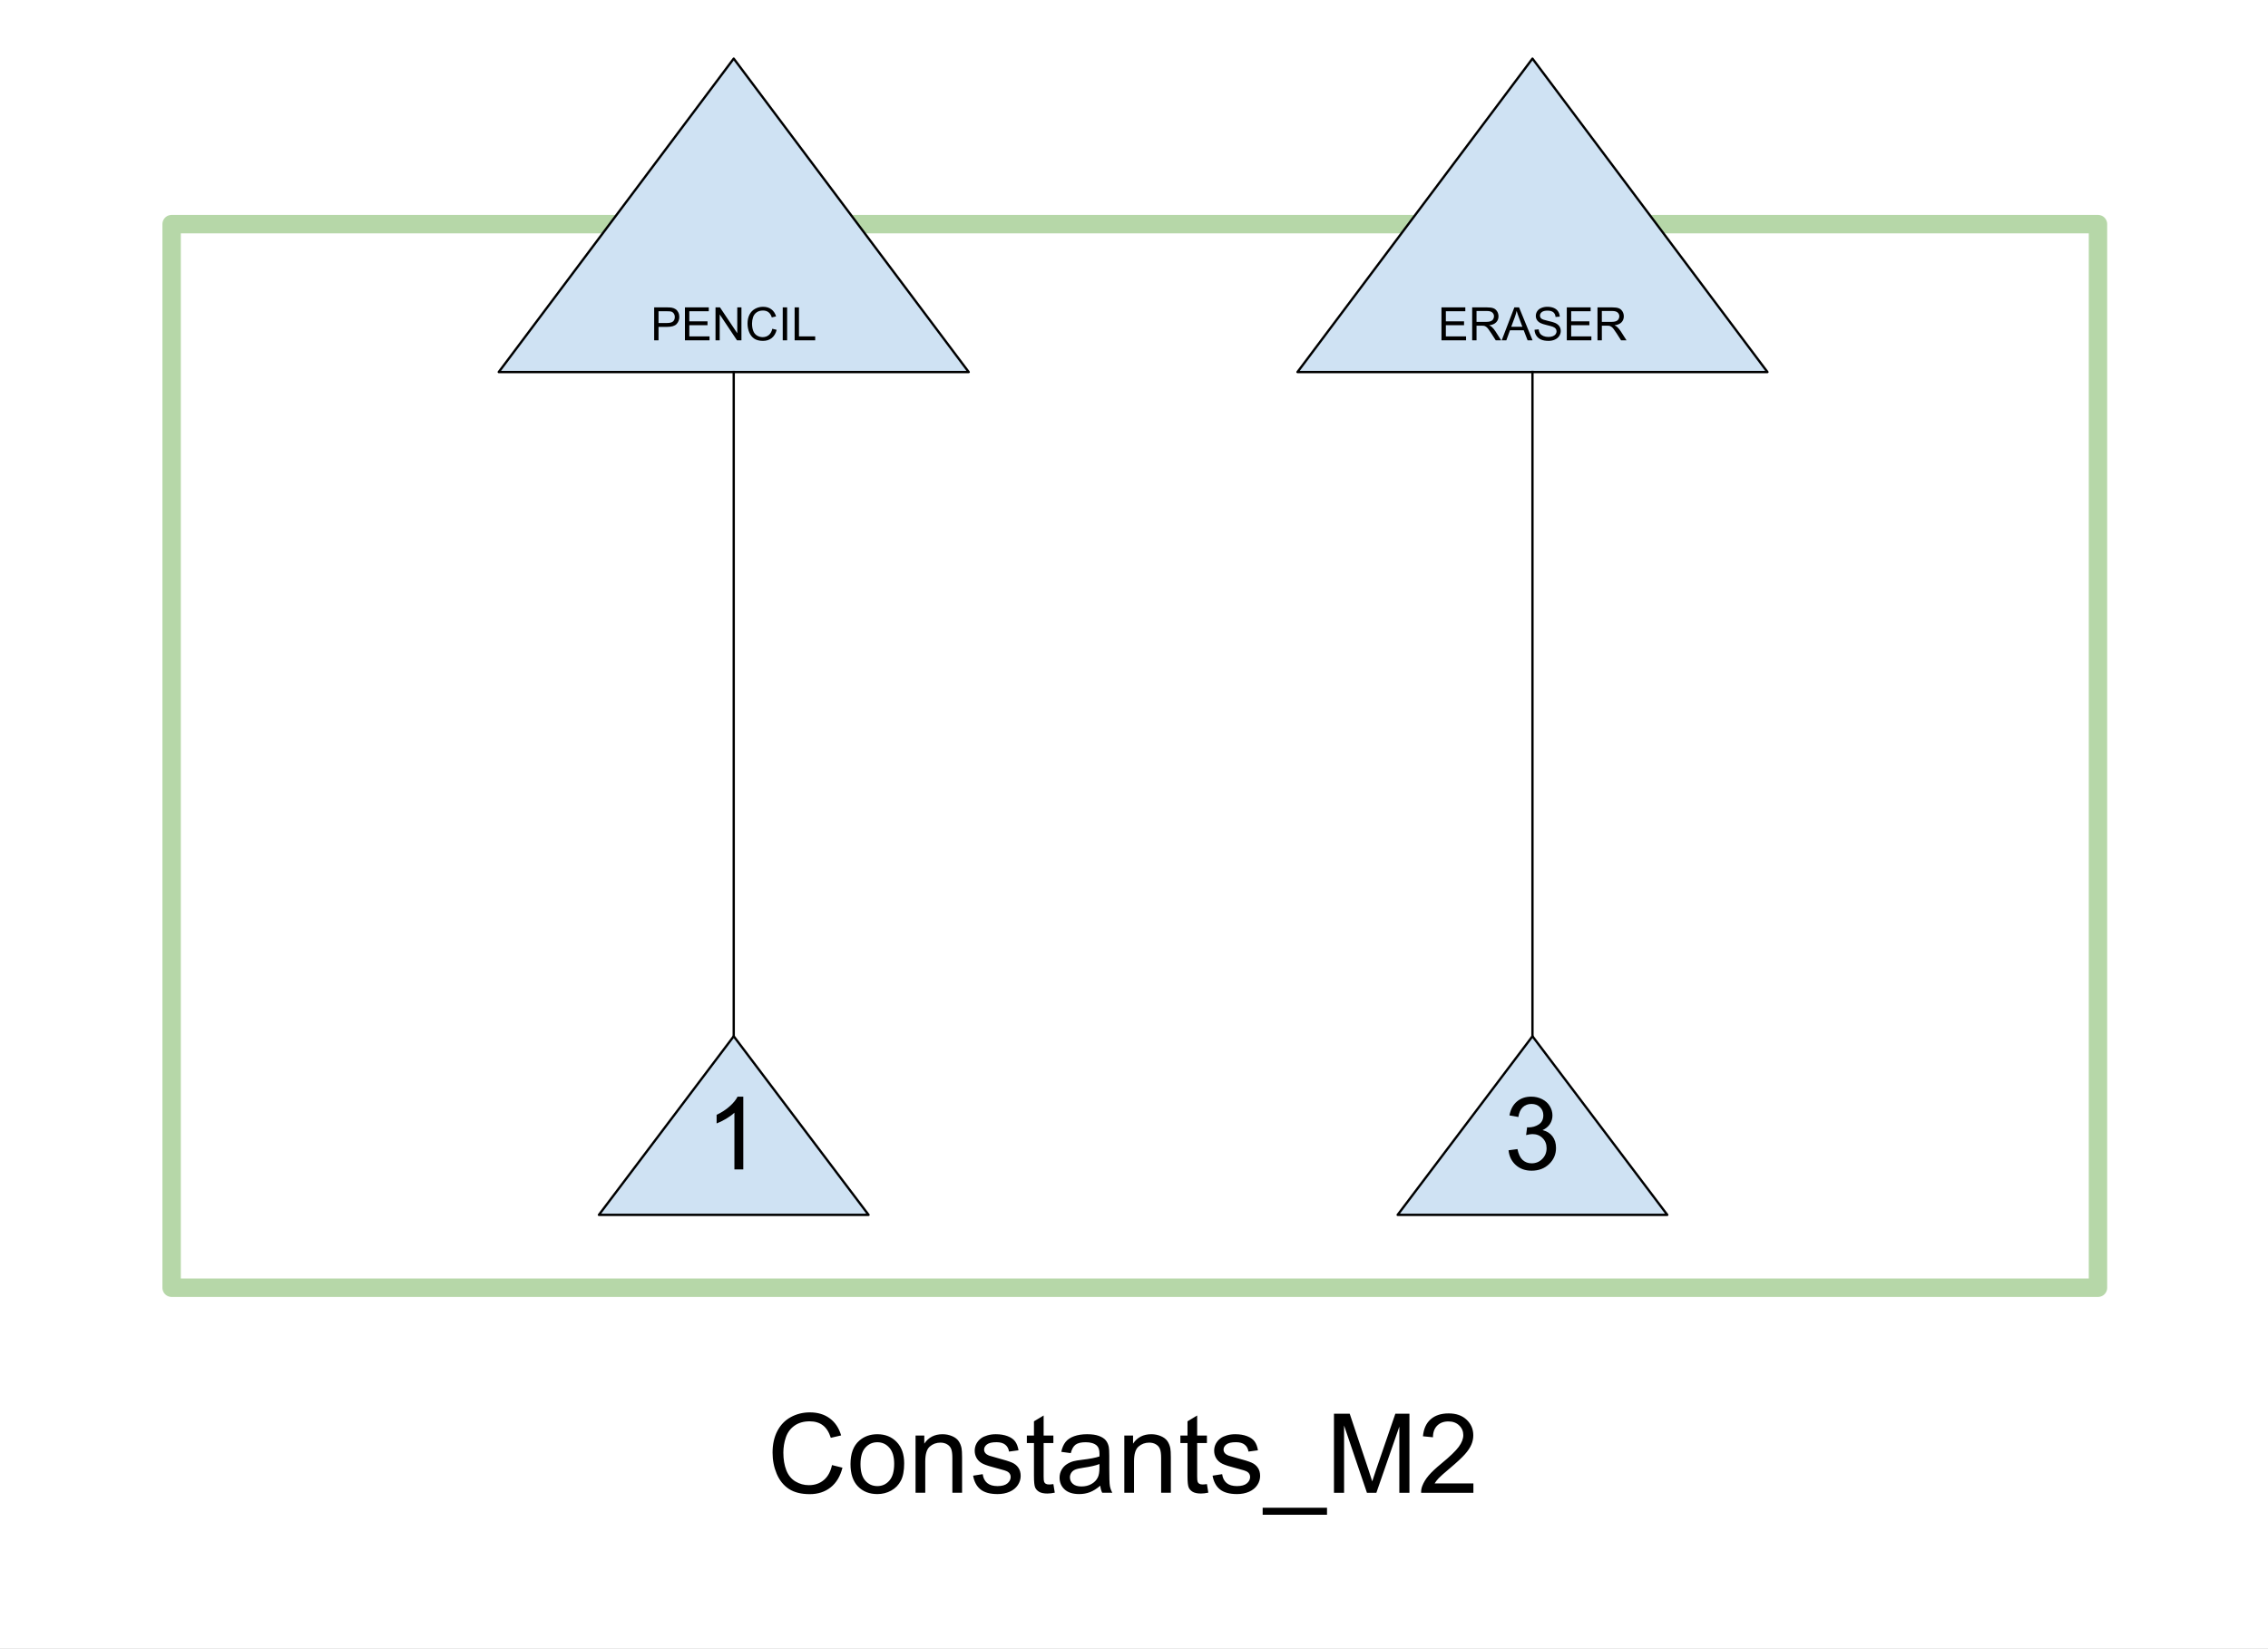 <svg version="1.1" viewBox="0.0 0.0 985.677 716.706" fill="none" stroke="none" stroke-linecap="square" stroke-miterlimit="10" xmlns:xlink="http://www.w3.org/1999/xlink" xmlns="http://www.w3.org/2000/svg"><rect x="0.0" y="0.0" width="985.677" height="716.706" fill="#808080" stroke="none"/><clipPath id="p.0"><path d="m0 0l985.677 0l0 716.706l-985.677 0l0 -716.706z" clip-rule="nonzero"/></clipPath><g clip-path="url(#p.0)"><path fill="#ffffff" d="m0 0l985.677 0l0 716.706l-985.677 0z" fill-rule="evenodd"/><path fill="#ffffff" d="m74.588 97.42l837.197 0l0 462.331l-837.197 0z" fill-rule="evenodd"/><path stroke="#b6d7a8" stroke-width="8.0" stroke-linejoin="round" stroke-linecap="butt" d="m74.588 97.42l837.197 0l0 462.331l-837.197 0z" fill-rule="evenodd"/><path fill="#cfe2f3" d="m260.281 528.073l58.598 -77.638l58.598 77.638z" fill-rule="evenodd"/><path stroke="#000000" stroke-width="1.0" stroke-linejoin="round" stroke-linecap="butt" d="m260.281 528.073l58.598 -77.638l58.598 77.638z" fill-rule="evenodd"/><path fill="#000000" d="m323.035 508.313l-3.859 0l0 -24.641q-1.406 1.328 -3.672 2.672q-2.266 1.328 -4.062 1.984l0 -3.734q3.234 -1.531 5.656 -3.688q2.438 -2.172 3.453 -4.219l2.484 0l0 31.625z" fill-rule="nonzero"/><path fill="#cfe2f3" d="m607.415 528.073l58.598 -77.638l58.598 77.638z" fill-rule="evenodd"/><path stroke="#000000" stroke-width="1.0" stroke-linejoin="round" stroke-linecap="butt" d="m607.415 528.073l58.598 -77.638l58.598 77.638z" fill-rule="evenodd"/><path fill="#000000" d="m655.621 500.001l3.875 -0.516q0.656 3.281 2.25 4.734q1.609 1.453 3.906 1.453q2.734 0 4.609 -1.891q1.891 -1.891 1.891 -4.688q0 -2.656 -1.75 -4.391q-1.734 -1.734 -4.422 -1.734q-1.094 0 -2.734 0.438l0.438 -3.406q0.391 0.047 0.625 0.047q2.469 0 4.438 -1.281q1.984 -1.297 1.984 -3.984q0 -2.125 -1.438 -3.516q-1.438 -1.406 -3.719 -1.406q-2.25 0 -3.766 1.422q-1.5 1.422 -1.922 4.25l-3.875 -0.688q0.703 -3.875 3.219 -6.016q2.516 -2.141 6.25 -2.141q2.578 0 4.75 1.109q2.172 1.109 3.312 3.016q1.156 1.906 1.156 4.062q0 2.031 -1.094 3.719q-1.094 1.672 -3.234 2.656q2.781 0.641 4.328 2.672q1.547 2.031 1.547 5.094q0 4.125 -3.016 7.0q-3.0 2.859 -7.594 2.859q-4.141 0 -6.891 -2.469q-2.734 -2.484 -3.125 -6.406z" fill-rule="nonzero"/><path fill="#cfe2f3" d="m216.753 161.719l102.126 -136.252l102.126 136.252z" fill-rule="evenodd"/><path stroke="#000000" stroke-width="1.0" stroke-linejoin="round" stroke-linecap="butt" d="m216.753 161.719l102.126 -136.252l102.126 136.252z" fill-rule="evenodd"/><path fill="#000000" d="m284.303 147.919l0 -14.312l5.391 0q1.438 0 2.188 0.125q1.047 0.188 1.766 0.688q0.719 0.484 1.141 1.375q0.438 0.891 0.438 1.953q0 1.828 -1.172 3.094q-1.156 1.25 -4.188 1.25l-3.672 0l0 5.828l-1.891 0zm1.891 -7.516l3.703 0q1.828 0 2.594 -0.672q0.781 -0.688 0.781 -1.938q0 -0.891 -0.453 -1.531q-0.453 -0.641 -1.188 -0.844q-0.484 -0.125 -1.781 -0.125l-3.656 0l0 5.109zm11.48 7.516l0 -14.312l10.359 0l0 1.688l-8.453 0l0 4.375l7.906 0l0 1.688l-7.906 0l0 4.875l8.781 0l0 1.688l-10.688 0zm13.293 0l0 -14.312l1.938 0l7.516 11.234l0 -11.234l1.812 0l0 14.312l-1.938 0l-7.516 -11.25l0 11.25l-1.812 0zm24.678 -5.016l1.891 0.469q-0.594 2.344 -2.141 3.578q-1.547 1.219 -3.797 1.219q-2.312 0 -3.766 -0.938q-1.438 -0.953 -2.203 -2.734q-0.75 -1.797 -0.75 -3.844q0 -2.234 0.844 -3.891q0.859 -1.672 2.438 -2.531q1.578 -0.875 3.469 -0.875q2.156 0 3.609 1.094q1.469 1.094 2.047 3.078l-1.859 0.438q-0.5 -1.562 -1.453 -2.266q-0.938 -0.719 -2.375 -0.719q-1.656 0 -2.766 0.797q-1.109 0.781 -1.562 2.125q-0.438 1.328 -0.438 2.734q0 1.828 0.531 3.203q0.531 1.359 1.656 2.031q1.125 0.672 2.422 0.672q1.594 0 2.703 -0.922q1.109 -0.922 1.5 -2.719zm4.537 5.016l0 -14.312l1.906 0l0 14.312l-1.906 0zm5.166 0l0 -14.312l1.891 0l0 12.625l7.047 0l0 1.688l-8.938 0z" fill-rule="nonzero"/><path fill="#cfe2f3" d="m563.887 161.719l102.126 -136.252l102.126 136.252z" fill-rule="evenodd"/><path stroke="#000000" stroke-width="1.0" stroke-linejoin="round" stroke-linecap="butt" d="m563.887 161.719l102.126 -136.252l102.126 136.252z" fill-rule="evenodd"/><path fill="#000000" d="m626.468 147.919l0 -14.312l10.359 0l0 1.688l-8.453 0l0 4.375l7.906 0l0 1.688l-7.906 0l0 4.875l8.781 0l0 1.688l-10.688 0zm13.34 0l0 -14.312l6.344 0q1.906 0 2.906 0.391q1.0 0.375 1.594 1.359q0.594 0.969 0.594 2.156q0 1.516 -0.984 2.562q-0.984 1.047 -3.047 1.328q0.75 0.359 1.141 0.719q0.828 0.75 1.578 1.906l2.484 3.891l-2.375 0l-1.906 -2.984q-0.828 -1.281 -1.359 -1.969q-0.531 -0.688 -0.969 -0.953q-0.422 -0.281 -0.859 -0.391q-0.328 -0.062 -1.047 -0.062l-2.203 0l0 6.359l-1.891 0zm1.891 -8.0l4.078 0q1.297 0 2.016 -0.266q0.734 -0.266 1.109 -0.859q0.391 -0.594 0.391 -1.281q0 -1.016 -0.734 -1.672q-0.734 -0.656 -2.328 -0.656l-4.531 0l0 4.734zm10.943 8.0l5.5 -14.312l2.047 0l5.859 14.312l-2.156 0l-1.672 -4.344l-5.984 0l-1.578 4.344l-2.016 0zm4.141 -5.875l4.844 0l-1.484 -3.969q-0.688 -1.812 -1.016 -2.969q-0.281 1.375 -0.781 2.734l-1.562 4.203zm10.137 1.281l1.781 -0.156q0.125 1.062 0.578 1.75q0.469 0.688 1.438 1.125q0.984 0.422 2.219 0.422q1.078 0 1.906 -0.312q0.828 -0.328 1.234 -0.891q0.406 -0.562 0.406 -1.234q0 -0.672 -0.391 -1.172q-0.391 -0.5 -1.281 -0.844q-0.578 -0.234 -2.562 -0.703q-1.969 -0.469 -2.75 -0.891q-1.031 -0.531 -1.531 -1.328q-0.5 -0.797 -0.5 -1.781q0 -1.094 0.609 -2.031q0.609 -0.938 1.797 -1.422q1.188 -0.5 2.625 -0.5q1.594 0 2.812 0.516q1.219 0.516 1.859 1.516q0.656 0.984 0.703 2.25l-1.812 0.141q-0.141 -1.359 -0.984 -2.047q-0.844 -0.703 -2.5 -0.703q-1.719 0 -2.516 0.641q-0.781 0.625 -0.781 1.5q0 0.781 0.562 1.281q0.547 0.5 2.859 1.016q2.312 0.516 3.172 0.906q1.25 0.578 1.844 1.469q0.594 0.875 0.594 2.031q0 1.141 -0.656 2.156q-0.656 1.016 -1.891 1.578q-1.219 0.562 -2.75 0.562q-1.938 0 -3.25 -0.562q-1.312 -0.578 -2.062 -1.719q-0.75 -1.141 -0.781 -2.562zm14.012 4.594l0 -14.312l10.359 0l0 1.688l-8.453 0l0 4.375l7.906 0l0 1.688l-7.906 0l0 4.875l8.781 0l0 1.688l-10.688 0zm13.34 0l0 -14.312l6.344 0q1.906 0 2.906 0.391q1.0 0.375 1.594 1.359q0.594 0.969 0.594 2.156q0 1.516 -0.984 2.562q-0.984 1.047 -3.047 1.328q0.75 0.359 1.141 0.719q0.828 0.75 1.578 1.906l2.484 3.891l-2.375 0l-1.906 -2.984q-0.828 -1.281 -1.359 -1.969q-0.531 -0.688 -0.969 -0.953q-0.422 -0.281 -0.859 -0.391q-0.328 -0.062 -1.047 -0.062l-2.203 0l0 6.359l-1.891 0zm1.891 -8.0l4.078 0q1.297 0 2.016 -0.266q0.734 -0.266 1.109 -0.859q0.391 -0.594 0.391 -1.281q0 -1.016 -0.734 -1.672q-0.734 -0.656 -2.328 -0.656l-4.531 0l0 4.734z" fill-rule="nonzero"/><path fill="#000000" fill-opacity="0.0" d="m318.879 161.719l0 288.724" fill-rule="evenodd"/><path stroke="#000000" stroke-width="1.0" stroke-linejoin="round" stroke-linecap="butt" d="m318.879 161.719l0 288.724" fill-rule="evenodd"/><path fill="#000000" fill-opacity="0.0" d="m666.013 161.711l0 288.724" fill-rule="evenodd"/><path stroke="#000000" stroke-width="1.0" stroke-linejoin="round" stroke-linecap="butt" d="m666.013 161.711l0 288.724" fill-rule="evenodd"/><path fill="#000000" fill-opacity="0.0" d="m324.367 593.801l337.638 0l0 77.575l-337.638 0z" fill-rule="evenodd"/><path fill="#000000" d="m361.586 636.834l4.547 1.141q-1.422 5.609 -5.141 8.562q-3.719 2.938 -9.078 2.938q-5.562 0 -9.047 -2.266q-3.469 -2.266 -5.297 -6.547q-1.812 -4.297 -1.812 -9.219q0 -5.375 2.047 -9.359q2.062 -4.0 5.844 -6.078q3.781 -2.078 8.328 -2.078q5.156 0 8.672 2.625q3.516 2.625 4.906 7.391l-4.484 1.047q-1.188 -3.75 -3.469 -5.453q-2.266 -1.719 -5.719 -1.719q-3.953 0 -6.625 1.906q-2.656 1.891 -3.734 5.094q-1.078 3.203 -1.078 6.594q0 4.391 1.281 7.656q1.281 3.266 3.969 4.891q2.703 1.609 5.844 1.609q3.812 0 6.453 -2.203q2.656 -2.203 3.594 -6.531zm8.039 -0.406q0 -6.906 3.844 -10.234q3.219 -2.766 7.828 -2.766q5.141 0 8.391 3.359q3.266 3.359 3.266 9.297q0 4.797 -1.453 7.562q-1.438 2.75 -4.188 4.281q-2.75 1.516 -6.016 1.516q-5.219 0 -8.453 -3.344q-3.219 -3.359 -3.219 -9.672zm4.344 0q0 4.781 2.078 7.172q2.094 2.375 5.25 2.375q3.141 0 5.219 -2.391q2.094 -2.391 2.094 -7.297q0 -4.609 -2.094 -6.984q-2.094 -2.391 -5.219 -2.391q-3.156 0 -5.25 2.375q-2.078 2.359 -2.078 7.141zm23.93 12.453l0 -24.891l3.797 0l0 3.531q2.734 -4.094 7.922 -4.094q2.25 0 4.125 0.812q1.891 0.797 2.828 2.109q0.938 1.312 1.312 3.125q0.234 1.172 0.234 4.094l0 15.312l-4.219 0l0 -15.141q0 -2.578 -0.5 -3.859q-0.484 -1.281 -1.734 -2.031q-1.25 -0.766 -2.938 -0.766q-2.703 0 -4.656 1.719q-1.953 1.703 -1.953 6.484l0 13.594l-4.219 0zm25.008 -7.438l4.172 -0.656q0.344 2.516 1.953 3.859q1.609 1.328 4.484 1.328q2.906 0 4.312 -1.188q1.406 -1.188 1.406 -2.781q0 -1.422 -1.234 -2.25q-0.875 -0.562 -4.312 -1.422q-4.641 -1.172 -6.438 -2.031q-1.797 -0.859 -2.719 -2.359q-0.922 -1.516 -0.922 -3.344q0 -1.672 0.75 -3.078q0.766 -1.422 2.078 -2.359q0.984 -0.734 2.688 -1.234q1.703 -0.5 3.641 -0.5q2.938 0 5.141 0.844q2.219 0.844 3.266 2.281q1.062 1.438 1.469 3.859l-4.125 0.562q-0.281 -1.922 -1.641 -3.0q-1.344 -1.078 -3.797 -1.078q-2.906 0 -4.156 0.969q-1.234 0.953 -1.234 2.234q0 0.828 0.516 1.484q0.516 0.672 1.609 1.125q0.641 0.234 3.734 1.078q4.469 1.188 6.234 1.953q1.781 0.766 2.781 2.219q1.016 1.453 1.016 3.609q0 2.109 -1.234 3.969q-1.234 1.859 -3.562 2.891q-2.312 1.016 -5.234 1.016q-4.859 0 -7.406 -2.016q-2.531 -2.016 -3.234 -5.984zm34.891 3.656l0.609 3.734q-1.781 0.375 -3.188 0.375q-2.297 0 -3.562 -0.719q-1.266 -0.734 -1.781 -1.922q-0.516 -1.188 -0.516 -4.984l0 -14.312l-3.094 0l0 -3.281l3.094 0l0 -6.172l4.203 -2.531l0 8.703l4.234 0l0 3.281l-4.234 0l0 14.547q0 1.812 0.219 2.328q0.219 0.516 0.719 0.828q0.516 0.297 1.453 0.297q0.703 0 1.844 -0.172zm20.367 0.703q-2.344 2.0 -4.516 2.828q-2.156 0.812 -4.641 0.812q-4.109 0 -6.312 -2.0q-2.203 -2.016 -2.203 -5.125q0 -1.828 0.828 -3.344q0.844 -1.516 2.188 -2.422q1.344 -0.922 3.031 -1.391q1.25 -0.328 3.75 -0.625q5.109 -0.609 7.531 -1.453q0.016 -0.875 0.016 -1.109q0 -2.578 -1.188 -3.625q-1.625 -1.438 -4.812 -1.438q-2.969 0 -4.391 1.047q-1.422 1.047 -2.094 3.688l-4.125 -0.562q0.562 -2.641 1.844 -4.266q1.297 -1.641 3.734 -2.516q2.438 -0.875 5.641 -0.875q3.188 0 5.172 0.75q2.0 0.75 2.938 1.891q0.938 1.125 1.312 2.859q0.219 1.078 0.219 3.891l0 5.625q0 5.891 0.266 7.453q0.266 1.547 1.062 2.984l-4.406 0q-0.656 -1.312 -0.844 -3.078zm-0.344 -9.422q-2.297 0.938 -6.891 1.594q-2.609 0.375 -3.688 0.844q-1.078 0.469 -1.672 1.375q-0.578 0.906 -0.578 2.0q0 1.688 1.281 2.812q1.281 1.125 3.734 1.125q2.438 0 4.328 -1.062q1.906 -1.062 2.797 -2.922q0.688 -1.422 0.688 -4.219l0 -1.547zm10.805 12.5l0 -24.891l3.797 0l0 3.531q2.734 -4.094 7.922 -4.094q2.25 0 4.125 0.812q1.891 0.797 2.828 2.109q0.938 1.312 1.312 3.125q0.234 1.172 0.234 4.094l0 15.312l-4.219 0l0 -15.141q0 -2.578 -0.5 -3.859q-0.484 -1.281 -1.734 -2.031q-1.25 -0.766 -2.938 -0.766q-2.703 0 -4.656 1.719q-1.953 1.703 -1.953 6.484l0 13.594l-4.219 0zm35.898 -3.781l0.609 3.734q-1.781 0.375 -3.188 0.375q-2.297 0 -3.562 -0.719q-1.266 -0.734 -1.781 -1.922q-0.516 -1.188 -0.516 -4.984l0 -14.312l-3.094 0l0 -3.281l3.094 0l0 -6.172l4.203 -2.531l0 8.703l4.234 0l0 3.281l-4.234 0l0 14.547q0 1.812 0.219 2.328q0.219 0.516 0.719 0.828q0.516 0.297 1.453 0.297q0.703 0 1.844 -0.172zm2.445 -3.656l4.172 -0.656q0.344 2.516 1.953 3.859q1.609 1.328 4.484 1.328q2.906 0 4.312 -1.188q1.406 -1.188 1.406 -2.781q0 -1.422 -1.234 -2.25q-0.875 -0.562 -4.312 -1.422q-4.641 -1.172 -6.438 -2.031q-1.797 -0.859 -2.719 -2.359q-0.922 -1.516 -0.922 -3.344q0 -1.672 0.75 -3.078q0.766 -1.422 2.078 -2.359q0.984 -0.734 2.688 -1.234q1.703 -0.5 3.641 -0.5q2.938 0 5.141 0.844q2.219 0.844 3.266 2.281q1.062 1.438 1.469 3.859l-4.125 0.562q-0.281 -1.922 -1.641 -3.0q-1.344 -1.078 -3.797 -1.078q-2.906 0 -4.156 0.969q-1.234 0.953 -1.234 2.234q0 0.828 0.516 1.484q0.516 0.672 1.609 1.125q0.641 0.234 3.734 1.078q4.469 1.188 6.234 1.953q1.781 0.766 2.781 2.219q1.016 1.453 1.016 3.609q0 2.109 -1.234 3.969q-1.234 1.859 -3.562 2.891q-2.312 1.016 -5.234 1.016q-4.859 0 -7.406 -2.016q-2.531 -2.016 -3.234 -5.984zm21.781 16.984l0 -3.047l27.969 0l0 3.047l-27.969 0zm30.992 -9.547l0 -34.359l6.844 0l8.141 24.328q1.125 3.391 1.641 5.078q0.578 -1.875 1.828 -5.5l8.219 -23.906l6.125 0l0 34.359l-4.391 0l0 -28.766l-9.984 28.766l-4.094 0l-9.938 -29.25l0 29.25l-4.391 0zm60.594 -4.062l0 4.062l-22.719 0q-0.047 -1.531 0.5 -2.938q0.859 -2.312 2.766 -4.562q1.922 -2.25 5.531 -5.203q5.594 -4.594 7.562 -7.281q1.969 -2.688 1.969 -5.078q0 -2.5 -1.797 -4.219q-1.781 -1.734 -4.672 -1.734q-3.047 0 -4.875 1.828q-1.828 1.828 -1.844 5.062l-4.344 -0.438q0.453 -4.859 3.359 -7.391q2.906 -2.547 7.797 -2.547q4.953 0 7.828 2.75q2.891 2.734 2.891 6.781q0 2.062 -0.844 4.062q-0.844 1.984 -2.812 4.188q-1.953 2.203 -6.5 6.047q-3.797 3.188 -4.875 4.328q-1.078 1.141 -1.781 2.281l16.859 0z" fill-rule="nonzero"/></g></svg>